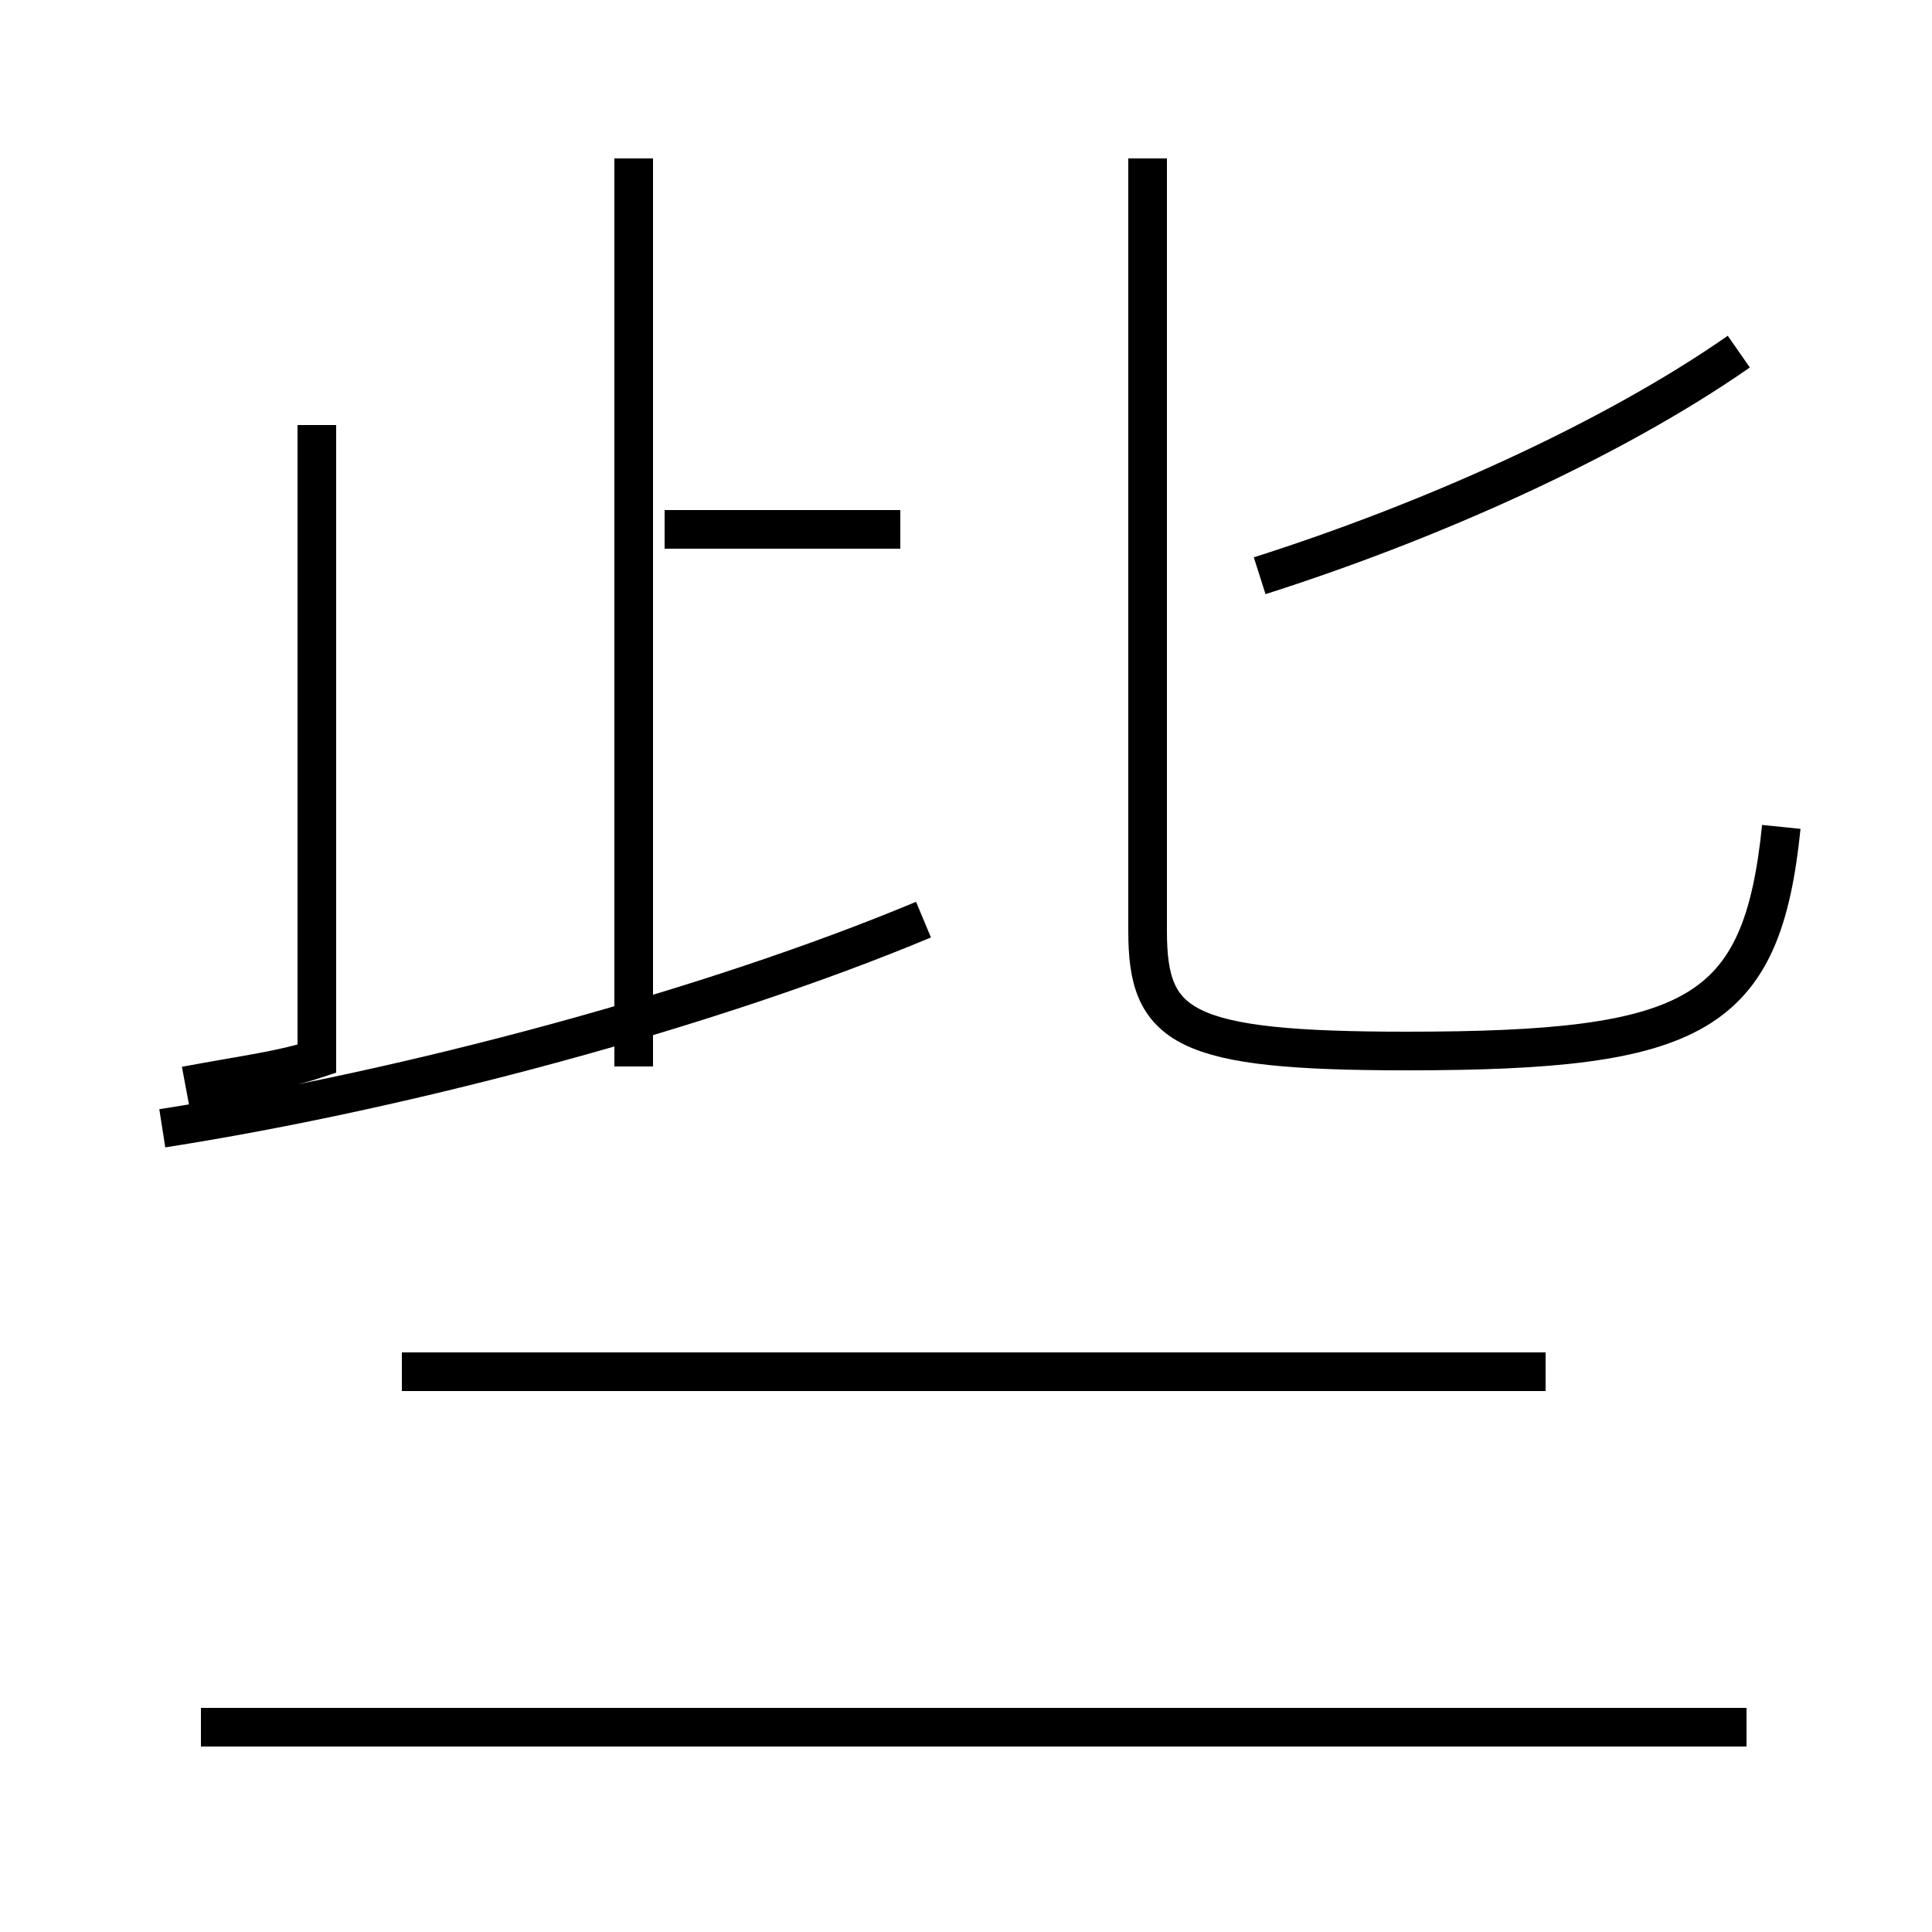 <?xml version='1.0' encoding='utf8'?>
<svg viewBox="0.0 -44.0 50.0 50.0" version="1.1" xmlns="http://www.w3.org/2000/svg">
<rect x="0.0" y="-44.0" width="50.0" height="50.0" fill="#808080" stroke="none"/>
<rect x="-1000" y="-1000" width="2000" height="2000" stroke="white" fill="white"/>
<g style="fill:none; stroke:#000000;  stroke-width:1">
<path d="M 8.2 33.0 L 8.2 16.6 C 7.3 16.3 6.4 16.2 4.8 15.9 M 4.2 14.8 C 10.6 15.8 18.4 17.9 23.9 20.2 M 16.4 16.4 L 16.4 39.9 M 23.3 30.3 L 17.2 30.3 M 45.2 -0.7 L 5.2 -0.7 M 29.7 20.5 L 29.7 39.9 M 40.0 8.5 L 10.4 8.5 M 46.1 22.6 C 45.6 17.7 43.9 16.8 36.4 16.8 C 30.6 16.8 29.7 17.4 29.7 19.9 L 29.7 39.9 M 32.6 29.1 C 37.0 30.5 41.7 32.6 45.0 34.9 " transform="scale(1, -1)" />
</g>
</svg>